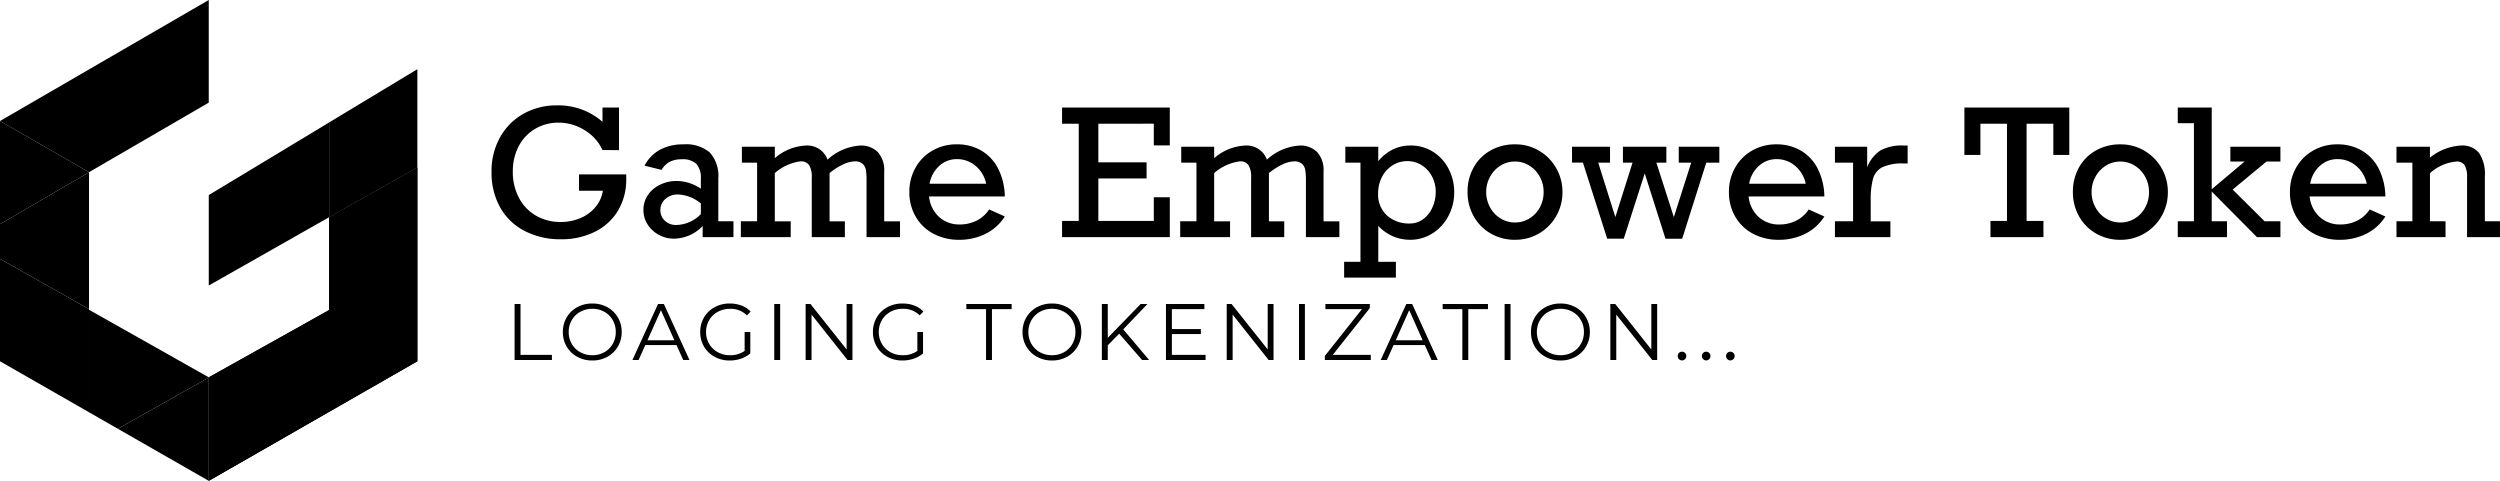 <svg xmlns="http://www.w3.org/2000/svg" width="312.345" height="60.077" viewBox="0 0 312.345 60.077">
  <g id="Group_1169" data-name="Group 1169" transform="translate(-48.689 -20.376)">
    <g id="Group_930" data-name="Group 930" transform="translate(48.689 20.376)">
      <path id="Path_440" data-name="Path 440" d="M115.875,31.034V42.877l-.906.514-4.53,2.57-9.6,5.449v-11.3l3.11-1.876,11.023-6.65Z" transform="translate(-74.756 -15.739)"/>
      <path id="Path_441" data-name="Path 441" d="M88.841,36.557V53.652L77.72,47.378V43.034Z" transform="translate(-77.72 -15.031)"/>
      <path id="Path_442" data-name="Path 442" d="M102.537,60.221v.034L91.175,66.646l-.547-.313-3.051-1.748V51.78l14.332,8.087Z" transform="translate(-76.456 -13.079)"/>
      <path id="Path_443" data-name="Path 443" d="M126.9,36.027V60.236l-14.323,8.21-11.74,6.729V62.241l11.74-6.56,3.3-1.844V42.252Z" transform="translate(-74.756 -15.099)"/>
      <path id="Path_444" data-name="Path 444" d="M88.841,37.272v.013L77.72,43.762V30.878Z" transform="translate(-77.72 -15.759)"/>
      <path id="Path_445" data-name="Path 445" d="M102.537,17.478V30.3L98.12,32.865l-2.028,1.179L90.607,37.23l-3.031,1.761V26.15Z" transform="translate(-76.456 -17.478)"/>
      <path id="Path_446" data-name="Path 446" d="M88.841,52.422V65.307L77.72,58.938V46.148Z" transform="translate(-77.72 -13.801)"/>
      <path id="Path_447" data-name="Path 447" d="M102.128,59.291v12.9L90.766,65.683Z" transform="translate(-76.047 -12.115)"/>
      <path id="Path_448" data-name="Path 448" d="M88.841,25.164V38.005L77.72,31.611Z" transform="translate(-77.72 -16.492)"/>
      <path id="Path_449" data-name="Path 449" d="M108.755,55.225l6.1-3.422v.011l-3.3,1.844Z" transform="translate(-73.74 -13.076)"/>
      <path id="Path_450" data-name="Path 450" d="M112.2,65.683,100.836,72.2V59.266Z" transform="translate(-74.756 -12.119)"/>
      <path id="Path_451" data-name="Path 451" d="M115.875,51.813V64.531l-3.3,1.89-.378.217-11.362-6.417v0l8.934-4.993,2.806-1.567Z" transform="translate(-74.756 -13.074)"/>
      <path id="Path_452" data-name="Path 452" d="M125.19,46.326v12.59L118.759,62.6l-4.593,2.634V52.505l3.283-1.84Z" transform="translate(-73.046 -13.778)"/>
      <path id="Path_453" data-name="Path 453" d="M125.19,36.027V47.646l-7.741,4.34-3.283,1.84V42.252Z" transform="translate(-73.046 -15.099)"/>
      <path id="Path_454" data-name="Path 454" d="M125.19,25.139V37.423l-11.025,6.225V31.79Z" transform="translate(-73.046 -16.495)"/>
    </g>
    <path id="Path_2119" data-name="Path 2119" d="M14.964-14.405v-1.783h2.063v5.317H14.964a5.59,5.59,0,0,0-2.24-2.492A6.081,6.081,0,0,0,9.507-14.3a5.673,5.673,0,0,0-2.986.79,5.42,5.42,0,0,0-2.036,2.175A6.687,6.687,0,0,0,3.76-8.186a6.85,6.85,0,0,0,.763,3.276A5.544,5.544,0,0,0,6.644-2.686a6.023,6.023,0,0,0,3.1.795A6.19,6.19,0,0,0,12.2-2.374a4.931,4.931,0,0,0,1.88-1.375,4.133,4.133,0,0,0,.929-2.041H12.031V-7.831h5.9V-7.3a7.558,7.558,0,0,1-1.053,4.028A6.916,6.916,0,0,1,13.97-.645,9.291,9.291,0,0,1,9.808.269,9.652,9.652,0,0,1,5.194-.79a7.364,7.364,0,0,1-3.04-2.959A8.93,8.93,0,0,1,1.1-8.164,8.625,8.625,0,0,1,2.154-12.45,7.594,7.594,0,0,1,5.07-15.4a8.359,8.359,0,0,1,4.211-1.058A8.349,8.349,0,0,1,14.964-14.405Zm14.47,7.1v5.328h1.891V0H27.479V-1.386A5.017,5.017,0,0,1,23.891.193,3.841,3.841,0,0,1,21.984-.29,3.852,3.852,0,0,1,20.6-1.584a3.26,3.26,0,0,1-.521-1.8,3.257,3.257,0,0,1,.575-1.9A3.752,3.752,0,0,1,22.2-6.563a4.653,4.653,0,0,1,1.966-.451,5.4,5.4,0,0,1,3.083.967V-7.262a2.64,2.64,0,0,0-.559-1.891,2.5,2.5,0,0,0-1.837-.569,3.148,3.148,0,0,0-1.509.328,2.619,2.619,0,0,0-1,.994l-2.127-.526a4.756,4.756,0,0,1,1.944-2,6.047,6.047,0,0,1,2.911-.661,4.577,4.577,0,0,1,3.314,1.031A4.405,4.405,0,0,1,29.434-7.3Zm-5.242,5.79a4.38,4.38,0,0,0,3.062-1.364V-4.2a4.719,4.719,0,0,0-2.9-1.128,2.246,2.246,0,0,0-1.52.553,1.762,1.762,0,0,0-.639,1.391,1.769,1.769,0,0,0,.559,1.337A2,2,0,0,0,24.191-1.515Zm10.087-.462V-9.3h-1.9V-11.29h4.114v1.429a6.308,6.308,0,0,1,3.9-1.579,2.673,2.673,0,0,1,2.686,1.762,6.653,6.653,0,0,1,4.093-1.762,2.951,2.951,0,0,1,2.175.806,3.35,3.35,0,0,1,.811,2.471v6.188h1.977V0H47.953V-7.154a7.768,7.768,0,0,0-.075-1.2,1.414,1.414,0,0,0-.392-.784,1.359,1.359,0,0,0-1-.322,3.589,3.589,0,0,0-1.429.365A7.934,7.934,0,0,0,43.334-8v6.026h1.912V0H41.11V-7.434a2.816,2.816,0,0,0-.328-1.558,1.22,1.22,0,0,0-1.08-.473A6.066,6.066,0,0,0,36.491-8v6.026h1.987V0h-6.23V-1.977Zm30.948-3.1H55.763A3.959,3.959,0,0,0,57.02-2.519a3.732,3.732,0,0,0,2.578.94,4.7,4.7,0,0,0,2.073-.462,4.036,4.036,0,0,0,1.6-1.418l1.955.881A5.953,5.953,0,0,1,62.8-.4a7.3,7.3,0,0,1-3.26.736A6.741,6.741,0,0,1,56.3-.43a5.514,5.514,0,0,1-2.208-2.127,6.021,6.021,0,0,1-.79-3.072,6.065,6.065,0,0,1,.779-3.062,5.6,5.6,0,0,1,2.132-2.132,5.945,5.945,0,0,1,2.986-.768,5.966,5.966,0,0,1,3.11.79A5.518,5.518,0,0,1,64.4-8.545,7.984,7.984,0,0,1,65.227-5.081ZM59.243-9.743a3.205,3.205,0,0,0-2.2.843,3.876,3.876,0,0,0-1.214,2.229H62.9A3.935,3.935,0,0,0,61.574-8.9,3.53,3.53,0,0,0,59.243-9.743Zm24.6-1.719v-2.707H76.914v4.823H82.94v2.02H76.914V-2.02h6.929V-4.974h2V0H72.381V-2.02h2.084V-14.169H72.381v-2.02h13.46v4.727Zm5.328,9.485V-9.3h-1.9V-11.29h4.114v1.429a6.308,6.308,0,0,1,3.9-1.579,2.673,2.673,0,0,1,2.686,1.762,6.653,6.653,0,0,1,4.093-1.762,2.951,2.951,0,0,1,2.175.806,3.35,3.35,0,0,1,.811,2.471v6.188h1.977V0h-4.179V-7.154a7.767,7.767,0,0,0-.075-1.2,1.414,1.414,0,0,0-.392-.784,1.359,1.359,0,0,0-1-.322,3.589,3.589,0,0,0-1.429.365A7.934,7.934,0,0,0,98.227-8v6.026h1.912V0H96V-7.434a2.816,2.816,0,0,0-.328-1.558,1.22,1.22,0,0,0-1.08-.473A6.066,6.066,0,0,0,91.384-8v6.026h1.987V0h-6.23V-1.977Zm32.205-3.609a6.2,6.2,0,0,1-.73,2.954,5.633,5.633,0,0,1-1.993,2.17,5.145,5.145,0,0,1-2.8.795,5.368,5.368,0,0,1-3.964-1.74v4.49h2.2V5.06h-6.467V3.083h2.041V-9.3h-1.891V-11.29h4.114v1.8a5.612,5.612,0,0,1,1.848-1.472,4.937,4.937,0,0,1,2.159-.483,5.2,5.2,0,0,1,2.847.79,5.412,5.412,0,0,1,1.939,2.132A6.3,6.3,0,0,1,121.376-5.586ZM115.822-1.7a2.769,2.769,0,0,0,1.665-.537,3.59,3.59,0,0,0,1.16-1.461,4.679,4.679,0,0,0,.419-1.955,4.046,4.046,0,0,0-.462-1.917,3.67,3.67,0,0,0-1.268-1.4,3.271,3.271,0,0,0-1.815-.521,3.355,3.355,0,0,0-1.891.553,3.756,3.756,0,0,0-1.3,1.466,4.386,4.386,0,0,0-.462,2.009A3.522,3.522,0,0,0,112.981-2.7,4.09,4.09,0,0,0,115.822-1.7ZM134.9-5.629a5.928,5.928,0,0,1-.784,3.008,5.834,5.834,0,0,1-2.138,2.159,5.809,5.809,0,0,1-3,.795,5.968,5.968,0,0,1-3.062-.795A5.611,5.611,0,0,1,123.8-2.621a6.093,6.093,0,0,1-.757-3.008A6.183,6.183,0,0,1,123.8-8.7a5.464,5.464,0,0,1,2.111-2.122,6.115,6.115,0,0,1,3.072-.768A5.76,5.76,0,0,1,132-10.78,5.874,5.874,0,0,1,134.127-8.6,5.931,5.931,0,0,1,134.9-5.629Zm-5.919,3.8a3.365,3.365,0,0,0,1.815-.516,3.583,3.583,0,0,0,1.289-1.386,3.992,3.992,0,0,0,.462-1.9,3.948,3.948,0,0,0-.462-1.88,3.7,3.7,0,0,0-1.289-1.4,3.326,3.326,0,0,0-1.837-.532,3.339,3.339,0,0,0-1.815.521,3.684,3.684,0,0,0-1.3,1.4,3.938,3.938,0,0,0-.473,1.891,3.938,3.938,0,0,0,.473,1.891,3.617,3.617,0,0,0,1.311,1.4A3.419,3.419,0,0,0,128.981-1.826ZM139.369-9.3l2.138,6.8,2.148-6.8h-1.2V-11.29h5.425V-9.3h-1.246l2.181,6.8,2.17-6.8h-1.558V-11.29H154.5V-9.3h-1.633l-3.008,9.5H147.77L145.181-7.96,142.56.193h-2.073l-3.029-9.5h-1.364V-11.29h4.748V-9.3Zm28.252,4.222h-9.464a3.959,3.959,0,0,0,1.257,2.562,3.732,3.732,0,0,0,2.578.94,4.7,4.7,0,0,0,2.073-.462,4.036,4.036,0,0,0,1.6-1.418l1.955.881A5.953,5.953,0,0,1,165.2-.4a7.3,7.3,0,0,1-3.26.736,6.741,6.741,0,0,1-3.244-.763,5.514,5.514,0,0,1-2.208-2.127,6.021,6.021,0,0,1-.79-3.072,6.064,6.064,0,0,1,.779-3.062,5.6,5.6,0,0,1,2.132-2.132,5.945,5.945,0,0,1,2.986-.768,5.966,5.966,0,0,1,3.11.79,5.518,5.518,0,0,1,2.089,2.256A7.984,7.984,0,0,1,167.621-5.081Zm-5.983-4.662a3.205,3.205,0,0,0-2.2.843,3.876,3.876,0,0,0-1.214,2.229h7.068A3.935,3.935,0,0,0,163.969-8.9,3.53,3.53,0,0,0,161.638-9.743Zm11.773,5.21v2.557h2.46V0h-6.929V-1.977h2.267V-9.3h-2.267V-11.29h4.028v2.557a4.46,4.46,0,0,1,1.681-2.111,5.682,5.682,0,0,1,2.874-.6h.5V-9.2h-.483a5.887,5.887,0,0,0-2.686.473A2.311,2.311,0,0,0,173.7-7.294,10.227,10.227,0,0,0,173.411-4.533Zm22.816-5.736v-3.9h-3.341V-2.02h2.105V0h-6.617V-2.02h2.063V-14.169h-3.319v3.9h-2v-5.919h13.105v5.919Zm14.309,4.641a5.928,5.928,0,0,1-.784,3.008,5.834,5.834,0,0,1-2.138,2.159,5.809,5.809,0,0,1-3,.795,5.968,5.968,0,0,1-3.062-.795,5.611,5.611,0,0,1-2.122-2.159,6.093,6.093,0,0,1-.757-3.008,6.183,6.183,0,0,1,.757-3.072,5.464,5.464,0,0,1,2.111-2.122,6.115,6.115,0,0,1,3.072-.768,5.76,5.76,0,0,1,3.019.811A5.874,5.874,0,0,1,209.763-8.6,5.931,5.931,0,0,1,210.536-5.629Zm-5.919,3.8a3.365,3.365,0,0,0,1.815-.516,3.583,3.583,0,0,0,1.289-1.386,3.992,3.992,0,0,0,.462-1.9,3.948,3.948,0,0,0-.462-1.88,3.7,3.7,0,0,0-1.289-1.4,3.326,3.326,0,0,0-1.837-.532,3.339,3.339,0,0,0-1.815.521,3.684,3.684,0,0,0-1.3,1.4,3.938,3.938,0,0,0-.473,1.891,3.938,3.938,0,0,0,.473,1.891,3.617,3.617,0,0,0,1.311,1.4A3.419,3.419,0,0,0,204.617-1.826Zm15.512-7.616h-1.783V-11.29H224.6v1.848h-1.74l-4.222,3.5,3.985,3.964H224.6V0h-2.933l-5.65-5.693v3.717h1.912V0h-6.155V-1.977h2.02V-14.233h-2.02v-1.955h4.243V-5.983Zm17.585,4.361H228.25a3.959,3.959,0,0,0,1.257,2.562,3.732,3.732,0,0,0,2.578.94,4.7,4.7,0,0,0,2.073-.462,4.036,4.036,0,0,0,1.6-1.418l1.955.881A5.953,5.953,0,0,1,235.292-.4a7.3,7.3,0,0,1-3.26.736,6.741,6.741,0,0,1-3.244-.763,5.514,5.514,0,0,1-2.208-2.127,6.021,6.021,0,0,1-.79-3.072,6.064,6.064,0,0,1,.779-3.062,5.6,5.6,0,0,1,2.132-2.132,5.945,5.945,0,0,1,2.986-.768,5.966,5.966,0,0,1,3.11.79,5.518,5.518,0,0,1,2.089,2.256A7.984,7.984,0,0,1,237.714-5.081ZM231.73-9.743a3.205,3.205,0,0,0-2.2.843,3.876,3.876,0,0,0-1.214,2.229h7.068A3.935,3.935,0,0,0,234.062-8.9,3.53,3.53,0,0,0,231.73-9.743Zm18.412,2.148v5.618h1.891V0h-4.114V-7.455a2.863,2.863,0,0,0-.306-1.525,1.115,1.115,0,0,0-1-.462,5.615,5.615,0,0,0-3.33,1.461v6h1.944V0H239.1V-1.977h1.987V-9.3H239.1V-11.29h4.179v1.364a6.727,6.727,0,0,1,3.9-1.515,2.657,2.657,0,0,1,2.24.935A4.743,4.743,0,0,1,250.143-7.595Z" transform="translate(109 50)"/>
    <path id="Path_2120" data-name="Path 2120" d="M1.14-7h.74V-.64H5.8V0H1.14ZM10.85.06A3.844,3.844,0,0,1,8.965-.405,3.4,3.4,0,0,1,7.645-1.68,3.53,3.53,0,0,1,7.17-3.5a3.53,3.53,0,0,1,.475-1.82A3.4,3.4,0,0,1,8.965-6.6,3.844,3.844,0,0,1,10.85-7.06a3.82,3.82,0,0,1,1.875.46A3.4,3.4,0,0,1,14.04-5.325,3.528,3.528,0,0,1,14.52-3.5a3.528,3.528,0,0,1-.48,1.825A3.4,3.4,0,0,1,12.725-.4,3.82,3.82,0,0,1,10.85.06Zm0-.66a3.018,3.018,0,0,0,1.5-.375,2.714,2.714,0,0,0,1.05-1.04A2.94,2.94,0,0,0,13.78-3.5a2.94,2.94,0,0,0-.38-1.485,2.714,2.714,0,0,0-1.05-1.04,3.018,3.018,0,0,0-1.5-.375,3.046,3.046,0,0,0-1.505.375,2.74,2.74,0,0,0-1.06,1.04A2.91,2.91,0,0,0,7.9-3.5a2.91,2.91,0,0,0,.385,1.485,2.74,2.74,0,0,0,1.06,1.04A3.046,3.046,0,0,0,10.85-.6ZM21.37-1.87h-3.9L16.63,0h-.77l3.2-7h.73l3.2,7h-.78Zm-.27-.6L19.42-6.23,17.74-2.47ZM29.88-3.5h.71V-.83a3.42,3.42,0,0,1-1.16.66,4.312,4.312,0,0,1-1.41.23A3.869,3.869,0,0,1,26.13-.4a3.4,3.4,0,0,1-1.32-1.275A3.528,3.528,0,0,1,24.33-3.5a3.528,3.528,0,0,1,.48-1.825A3.4,3.4,0,0,1,26.13-6.6a3.89,3.89,0,0,1,1.9-.46A4.1,4.1,0,0,1,29.5-6.8a2.922,2.922,0,0,1,1.13.755l-.46.47a2.877,2.877,0,0,0-2.11-.82,3.143,3.143,0,0,0-1.535.375,2.757,2.757,0,0,0-1.075,1.04A2.881,2.881,0,0,0,25.06-3.5a2.854,2.854,0,0,0,.39,1.48A2.813,2.813,0,0,0,26.52-.98a3.082,3.082,0,0,0,1.53.38,3.049,3.049,0,0,0,1.83-.54ZM33.58-7h.74V0h-.74Zm9.77,0V0h-.61l-4.5-5.68V0H37.5V-7h.61l4.51,5.68V-7Zm8.11,3.5h.71V-.83a3.42,3.42,0,0,1-1.16.66A4.312,4.312,0,0,1,49.6.06,3.869,3.869,0,0,1,47.71-.4a3.4,3.4,0,0,1-1.32-1.275A3.528,3.528,0,0,1,45.91-3.5a3.528,3.528,0,0,1,.48-1.825A3.4,3.4,0,0,1,47.71-6.6a3.89,3.89,0,0,1,1.9-.46,4.1,4.1,0,0,1,1.47.255,2.922,2.922,0,0,1,1.13.755l-.46.47a2.877,2.877,0,0,0-2.11-.82,3.143,3.143,0,0,0-1.535.375,2.757,2.757,0,0,0-1.075,1.04A2.881,2.881,0,0,0,46.64-3.5a2.854,2.854,0,0,0,.39,1.48A2.813,2.813,0,0,0,48.1-.98a3.082,3.082,0,0,0,1.53.38,3.049,3.049,0,0,0,1.83-.54Zm8.58-2.86H57.58V-7h5.66v.64H60.78V0h-.74ZM68.28.06A3.844,3.844,0,0,1,66.4-.405a3.4,3.4,0,0,1-1.32-1.275A3.53,3.53,0,0,1,64.6-3.5a3.53,3.53,0,0,1,.475-1.82A3.4,3.4,0,0,1,66.4-6.6,3.844,3.844,0,0,1,68.28-7.06a3.82,3.82,0,0,1,1.875.46A3.4,3.4,0,0,1,71.47-5.325,3.528,3.528,0,0,1,71.95-3.5a3.528,3.528,0,0,1-.48,1.825A3.4,3.4,0,0,1,70.155-.4,3.82,3.82,0,0,1,68.28.06Zm0-.66a3.018,3.018,0,0,0,1.5-.375,2.714,2.714,0,0,0,1.05-1.04A2.94,2.94,0,0,0,71.21-3.5a2.939,2.939,0,0,0-.38-1.485,2.714,2.714,0,0,0-1.05-1.04,3.018,3.018,0,0,0-1.5-.375,3.046,3.046,0,0,0-1.5.375,2.74,2.74,0,0,0-1.06,1.04A2.91,2.91,0,0,0,65.33-3.5a2.91,2.91,0,0,0,.385,1.485,2.74,2.74,0,0,0,1.06,1.04A3.046,3.046,0,0,0,68.28-.6Zm8.4-2.69L75.25-1.84V0h-.74V-7h.74v4.23L79.36-7h.85L77.18-3.83,80.42,0h-.88ZM87.47-.64V0H82.52V-7h4.8v.64H83.26v2.49h3.62v.63H83.26v2.6ZM95.96-7V0h-.61l-4.5-5.68V0h-.74V-7h.61l4.51,5.68V-7Zm3.18,0h.74V0h-.74Zm8.97,6.36V0h-5.74V-.51l4.64-5.85h-4.57V-7h5.55v.51L103.36-.64Zm6.75-1.23h-3.9L110.12,0h-.77l3.2-7h.73l3.2,7h-.78Zm-.27-.6-1.68-3.76-1.68,3.76Zm4.96-3.89h-2.46V-7h5.66v.64h-2.46V0h-.74ZM124.83-7h.74V0h-.74ZM131.81.06a3.844,3.844,0,0,1-1.885-.465A3.4,3.4,0,0,1,128.6-1.68a3.53,3.53,0,0,1-.475-1.82,3.53,3.53,0,0,1,.475-1.82,3.4,3.4,0,0,1,1.32-1.275,3.844,3.844,0,0,1,1.885-.465,3.82,3.82,0,0,1,1.875.46A3.4,3.4,0,0,1,135-5.325a3.529,3.529,0,0,1,.48,1.825A3.529,3.529,0,0,1,135-1.675,3.4,3.4,0,0,1,133.685-.4,3.82,3.82,0,0,1,131.81.06Zm0-.66a3.018,3.018,0,0,0,1.5-.375,2.714,2.714,0,0,0,1.05-1.04,2.939,2.939,0,0,0,.38-1.485,2.939,2.939,0,0,0-.38-1.485,2.714,2.714,0,0,0-1.05-1.04,3.018,3.018,0,0,0-1.5-.375,3.046,3.046,0,0,0-1.5.375,2.74,2.74,0,0,0-1.06,1.04A2.91,2.91,0,0,0,128.86-3.5a2.91,2.91,0,0,0,.385,1.485,2.74,2.74,0,0,0,1.06,1.04A3.046,3.046,0,0,0,131.81-.6ZM143.89-7V0h-.61l-4.5-5.68V0h-.74V-7h.61l4.51,5.68V-7Zm3.1,7.05a.5.5,0,0,1-.375-.16.54.54,0,0,1-.155-.39.523.523,0,0,1,.155-.385.511.511,0,0,1,.375-.155.528.528,0,0,1,.38.155.514.514,0,0,1,.16.385.531.531,0,0,1-.16.39A.519.519,0,0,1,146.99.05Zm3.02,0a.5.5,0,0,1-.375-.16.54.54,0,0,1-.155-.39.523.523,0,0,1,.155-.385.511.511,0,0,1,.375-.155.528.528,0,0,1,.38.155.514.514,0,0,1,.16.385.531.531,0,0,1-.16.39A.519.519,0,0,1,150.01.05Zm3.02,0a.5.5,0,0,1-.375-.16A.54.54,0,0,1,152.5-.5a.523.523,0,0,1,.155-.385.511.511,0,0,1,.375-.155.528.528,0,0,1,.38.155.514.514,0,0,1,.16.385.531.531,0,0,1-.16.39A.519.519,0,0,1,153.03.05Z" transform="translate(111.842 65.356)"/>
  </g>
</svg>
